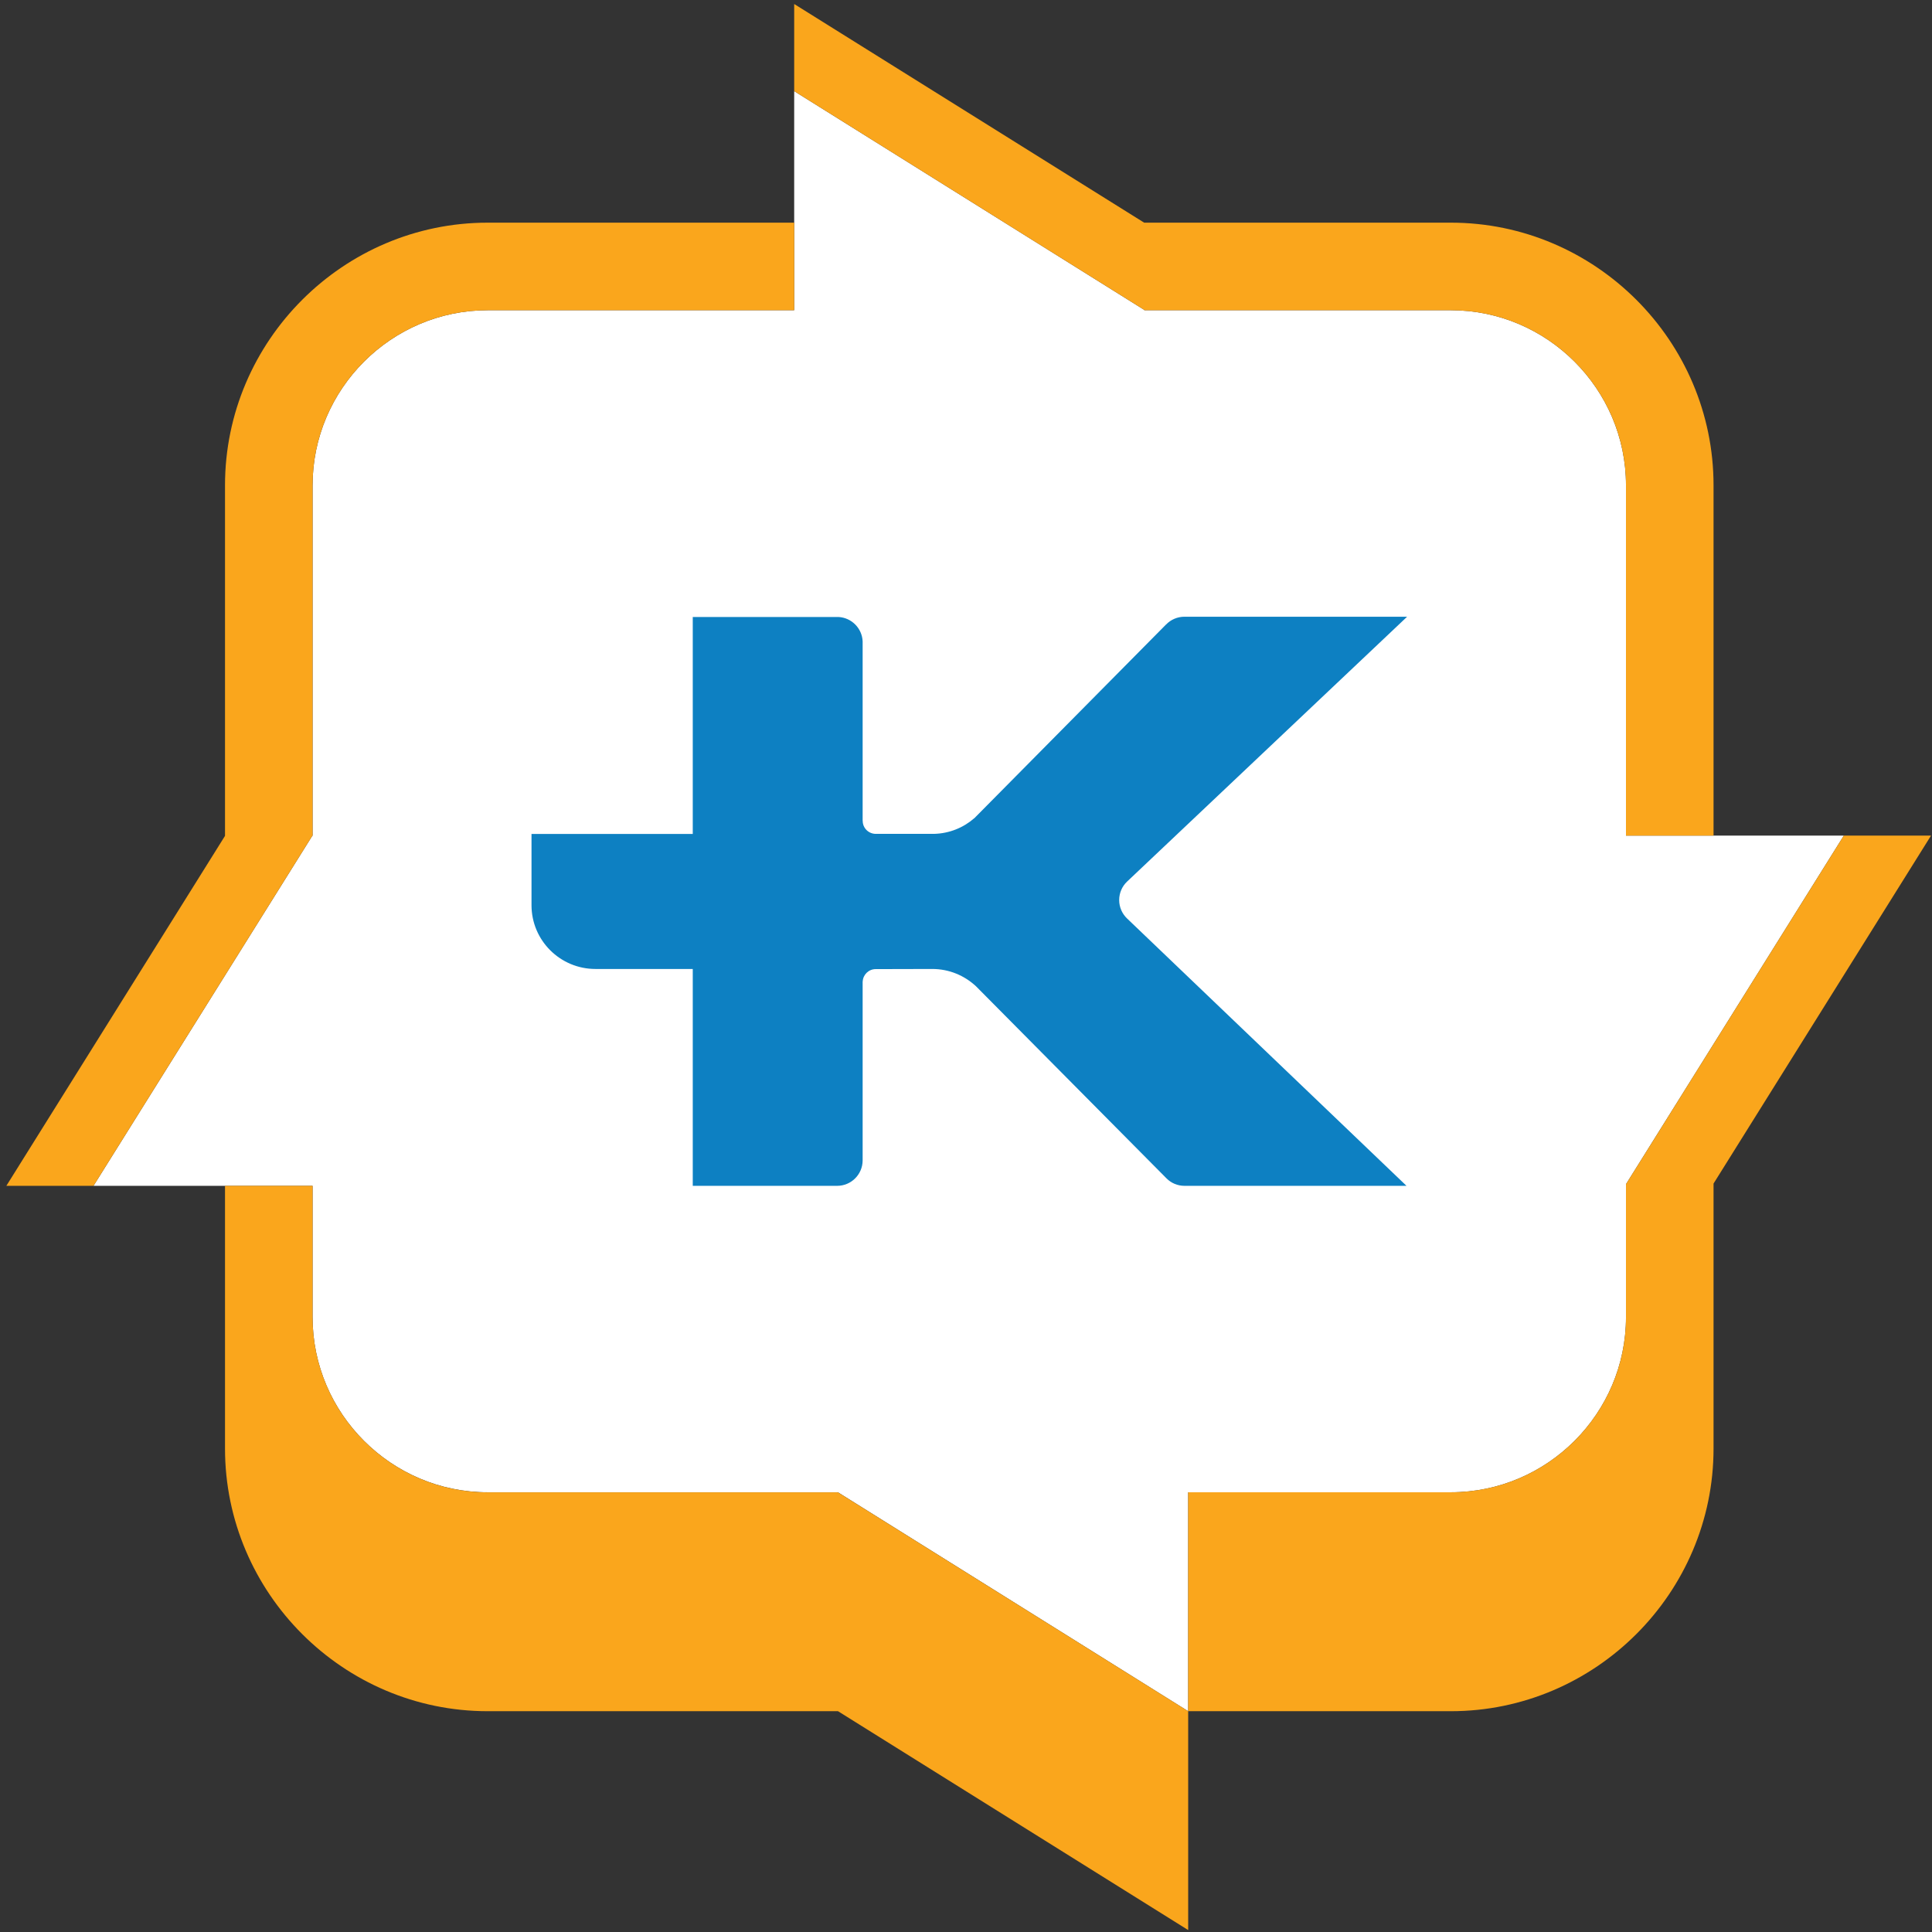 <?xml version="1.0" encoding="UTF-8"?>
<svg width="28px" height="28px" viewBox="0 0 28 28" version="1.1" xmlns="http://www.w3.org/2000/svg" xmlns:xlink="http://www.w3.org/1999/xlink">
    <rect x="0" y="0" width="28" height="28" fill="#333333" stroke="none"/>
    <!-- Generator: Sketch 50.2 (55047) - http://www.bohemiancoding.com/sketch -->
    <title>notif_group</title>
    <desc>Created with Sketch.</desc>
    <defs></defs>
    <g id="Symbols" stroke="none" stroke-width="1" fill="none" fill-rule="evenodd">
        <g id="notif---web-copy" transform="translate(-17, -821)">
            <g id="notif_group" transform="translate(17, 821)">
                <path d="M26.722,12.11 L23.565,12.11 L23.565,7.034 C23.565,5.638 22.423,4.496 21.027,4.496 L16.579,4.496 L16.586,4.493 L11.51,1.321 L11.51,4.496 L7.068,4.496 C5.672,4.496 4.53,5.638 4.53,7.034 L4.53,12.117 L4.528,12.11 L1.355,17.186 L4.53,17.186 L4.53,19.089 C4.53,20.486 5.672,21.627 7.068,21.627 L12.144,21.627 L17.22,24.8 L17.22,21.627 L21.027,21.627 C22.423,21.627 23.565,20.486 23.565,19.089 L23.565,17.162 L26.722,12.11 Z" id="Fill-13" fill="#FFFFFF"></path>
                <path d="M26.722,12.11 L23.565,17.162 L23.565,19.089 C23.565,20.486 22.423,21.627 21.027,21.627 L17.22,21.627 L17.22,24.8 L17.22,24.8 L21.027,24.8 C23.121,24.8 24.834,23.087 24.834,20.993 L24.834,17.153 L27.986,12.11 L26.722,12.11 Z" id="Fill-15" fill="#FAA61C"></path>
                <path d="M4.53,12.117 L4.53,7.034 C4.53,5.638 5.672,4.496 7.068,4.496 L11.51,4.496 L11.51,3.227 L7.068,3.227 C4.975,3.227 3.261,4.94 3.261,7.034 L3.261,12.114 L0.092,17.186 L1.355,17.186 L4.528,12.11 L4.53,12.117 Z" id="Fill-17" fill="#FAA61C"></path>
                <path d="M21.027,3.227 L16.582,3.227 L11.51,0.058 L11.51,1.321 L16.586,4.493 L16.579,4.496 L21.027,4.496 C22.423,4.496 23.565,5.638 23.565,7.034 L23.565,12.11 L24.834,12.11 L24.834,7.034 C24.834,4.94 23.121,3.227 21.027,3.227" id="Fill-19" fill="#FAA61C"></path>
                <path d="M7.068,21.628 C5.672,21.628 4.53,20.486 4.53,19.089 L4.53,17.186 L3.261,17.186 L3.261,20.993 C3.261,23.087 4.974,24.8 7.068,24.8 L12.145,24.8 L17.22,27.972 L17.22,24.8 L17.22,24.8 L12.144,21.628 L7.068,21.628 Z" id="Fill-21" fill="#FAA61C"></path>
                <path d="M16.334,13.311 C16.264,13.244 16.22,13.149 16.22,13.044 C16.22,12.94 16.263,12.845 16.333,12.778 L20.393,8.938 L17.167,8.938 C17.062,8.938 16.967,8.981 16.9,9.051 C16.9,9.051 16.899,9.051 16.898,9.052 L14.121,11.858 L14.12,11.858 C13.963,11.995 13.759,12.08 13.535,12.085 L12.693,12.085 C12.588,12.085 12.503,12.001 12.503,11.897 L12.503,11.895 L12.502,11.895 L12.502,9.295 C12.494,9.106 12.343,8.953 12.154,8.942 L10.04,8.942 L10.04,12.086 L7.703,12.086 L7.703,13.114 L7.703,13.119 C7.703,13.629 8.118,14.043 8.63,14.043 L10.04,14.043 L10.04,14.043 L10.04,17.186 L12.124,17.186 C12.126,17.186 12.129,17.186 12.132,17.186 C12.335,17.186 12.5,17.023 12.502,16.82 L12.502,14.225 L12.503,14.224 C12.508,14.125 12.59,14.045 12.691,14.045 C12.691,14.045 13.506,14.043 13.51,14.043 C13.755,14.043 13.977,14.138 14.144,14.293 L16.907,17.079 C16.974,17.146 17.066,17.186 17.167,17.186 L20.384,17.186 L16.335,13.312 L16.334,13.311" id="Fill-23" fill="#0D80C2"></path>
            </g>
        </g>
    </g>
</svg>